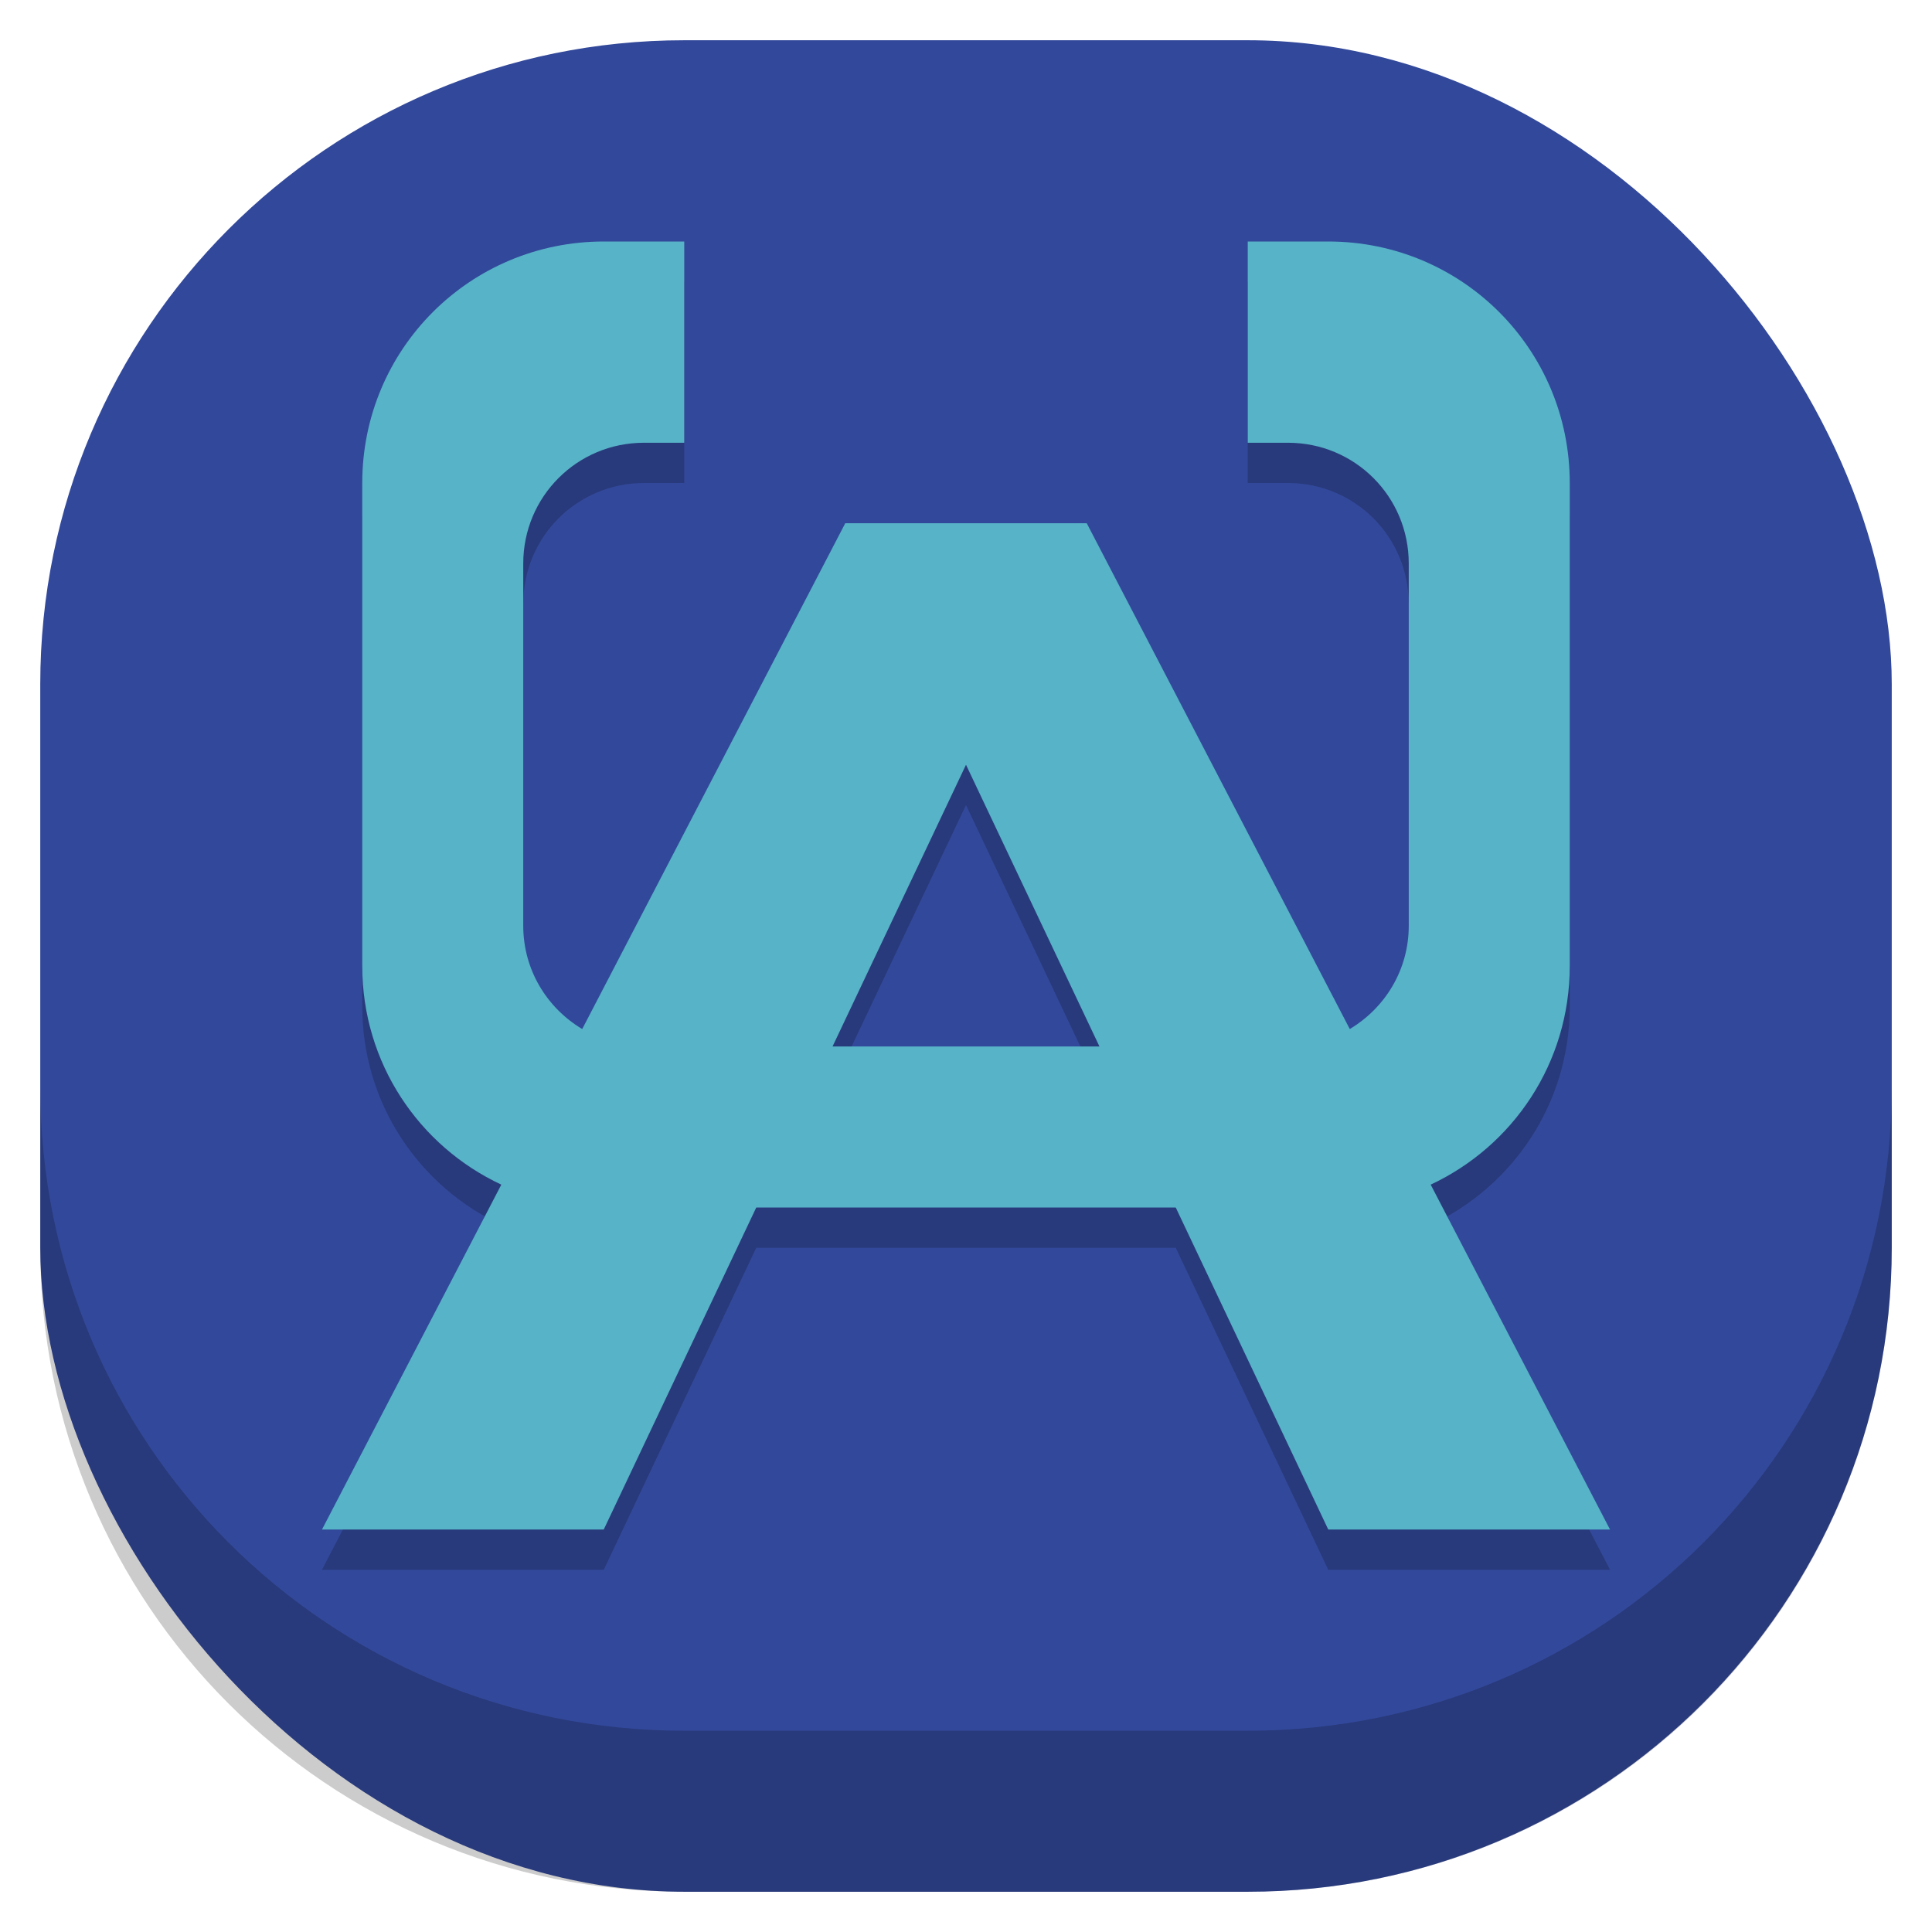 <svg id="SVGRoot" width="48px" height="48px" version="1.1" viewBox="0 0 48 48" xmlns="http://www.w3.org/2000/svg">
 <rect x="1" y="1" width="46" height="46" ry="16" style="fill:#32489a;paint-order:stroke fill markers;stroke-width:1.046"/>
 <path d="m1 27v4c0 8.864 7.136 16 16 16h14c8.864 0 16-7.136 16-16v-4c0 8.864-7.136 16-16 16h-14c-8.864 0-16-7.136-16-16z" style="opacity:.2;paint-order:stroke fill markers;stroke-width:1.046"/>
 <path d="m15 7c-3.324 0-6 2.676-6 6v12c0 2.412 1.412 4.477 3.455 5.432l-4.455 8.568h7l3.789-8h10.422l3.789 8h7l-4.455-8.568c2.043-0.955 3.455-3.02 3.455-5.432v-12c0-3.324-2.676-6-6-6h-2v5h1c1.662 0 3 1.338 3 3v9c0 1.098-0.59 2.043-1.465 2.566l-6.535-12.566h-6l-6.535 12.566c-0.875-0.523-1.465-1.469-1.465-2.566v-9c0-1.662 1.338-3 3-3h1v-5zm9 13 3.316 7h-6.633z" style="opacity:.2"/>
 <path d="m15 6c-3.324 0-6 2.676-6 6v12c0 2.412 1.412 4.477 3.455 5.432l-4.455 8.568h7l3.789-8h5.211 5.211l3.789 8h7l-4.455-8.568c2.043-0.955 3.455-3.02 3.455-5.432v-12c0-3.324-2.676-6-6-6h-2v5h1c1.662 0 3 1.338 3 3v9c0 1.098-0.59 2.043-1.465 2.566l-6.535-12.566h-3-3l-6.535 12.566c-0.875-0.523-1.465-1.469-1.465-2.566v-9c0-1.662 1.338-3 3-3h1v-5h-2zm9 13 3.316 7h-3.316-3.316l3.316-7z" style="fill:#57b3c8"/>
</svg>
